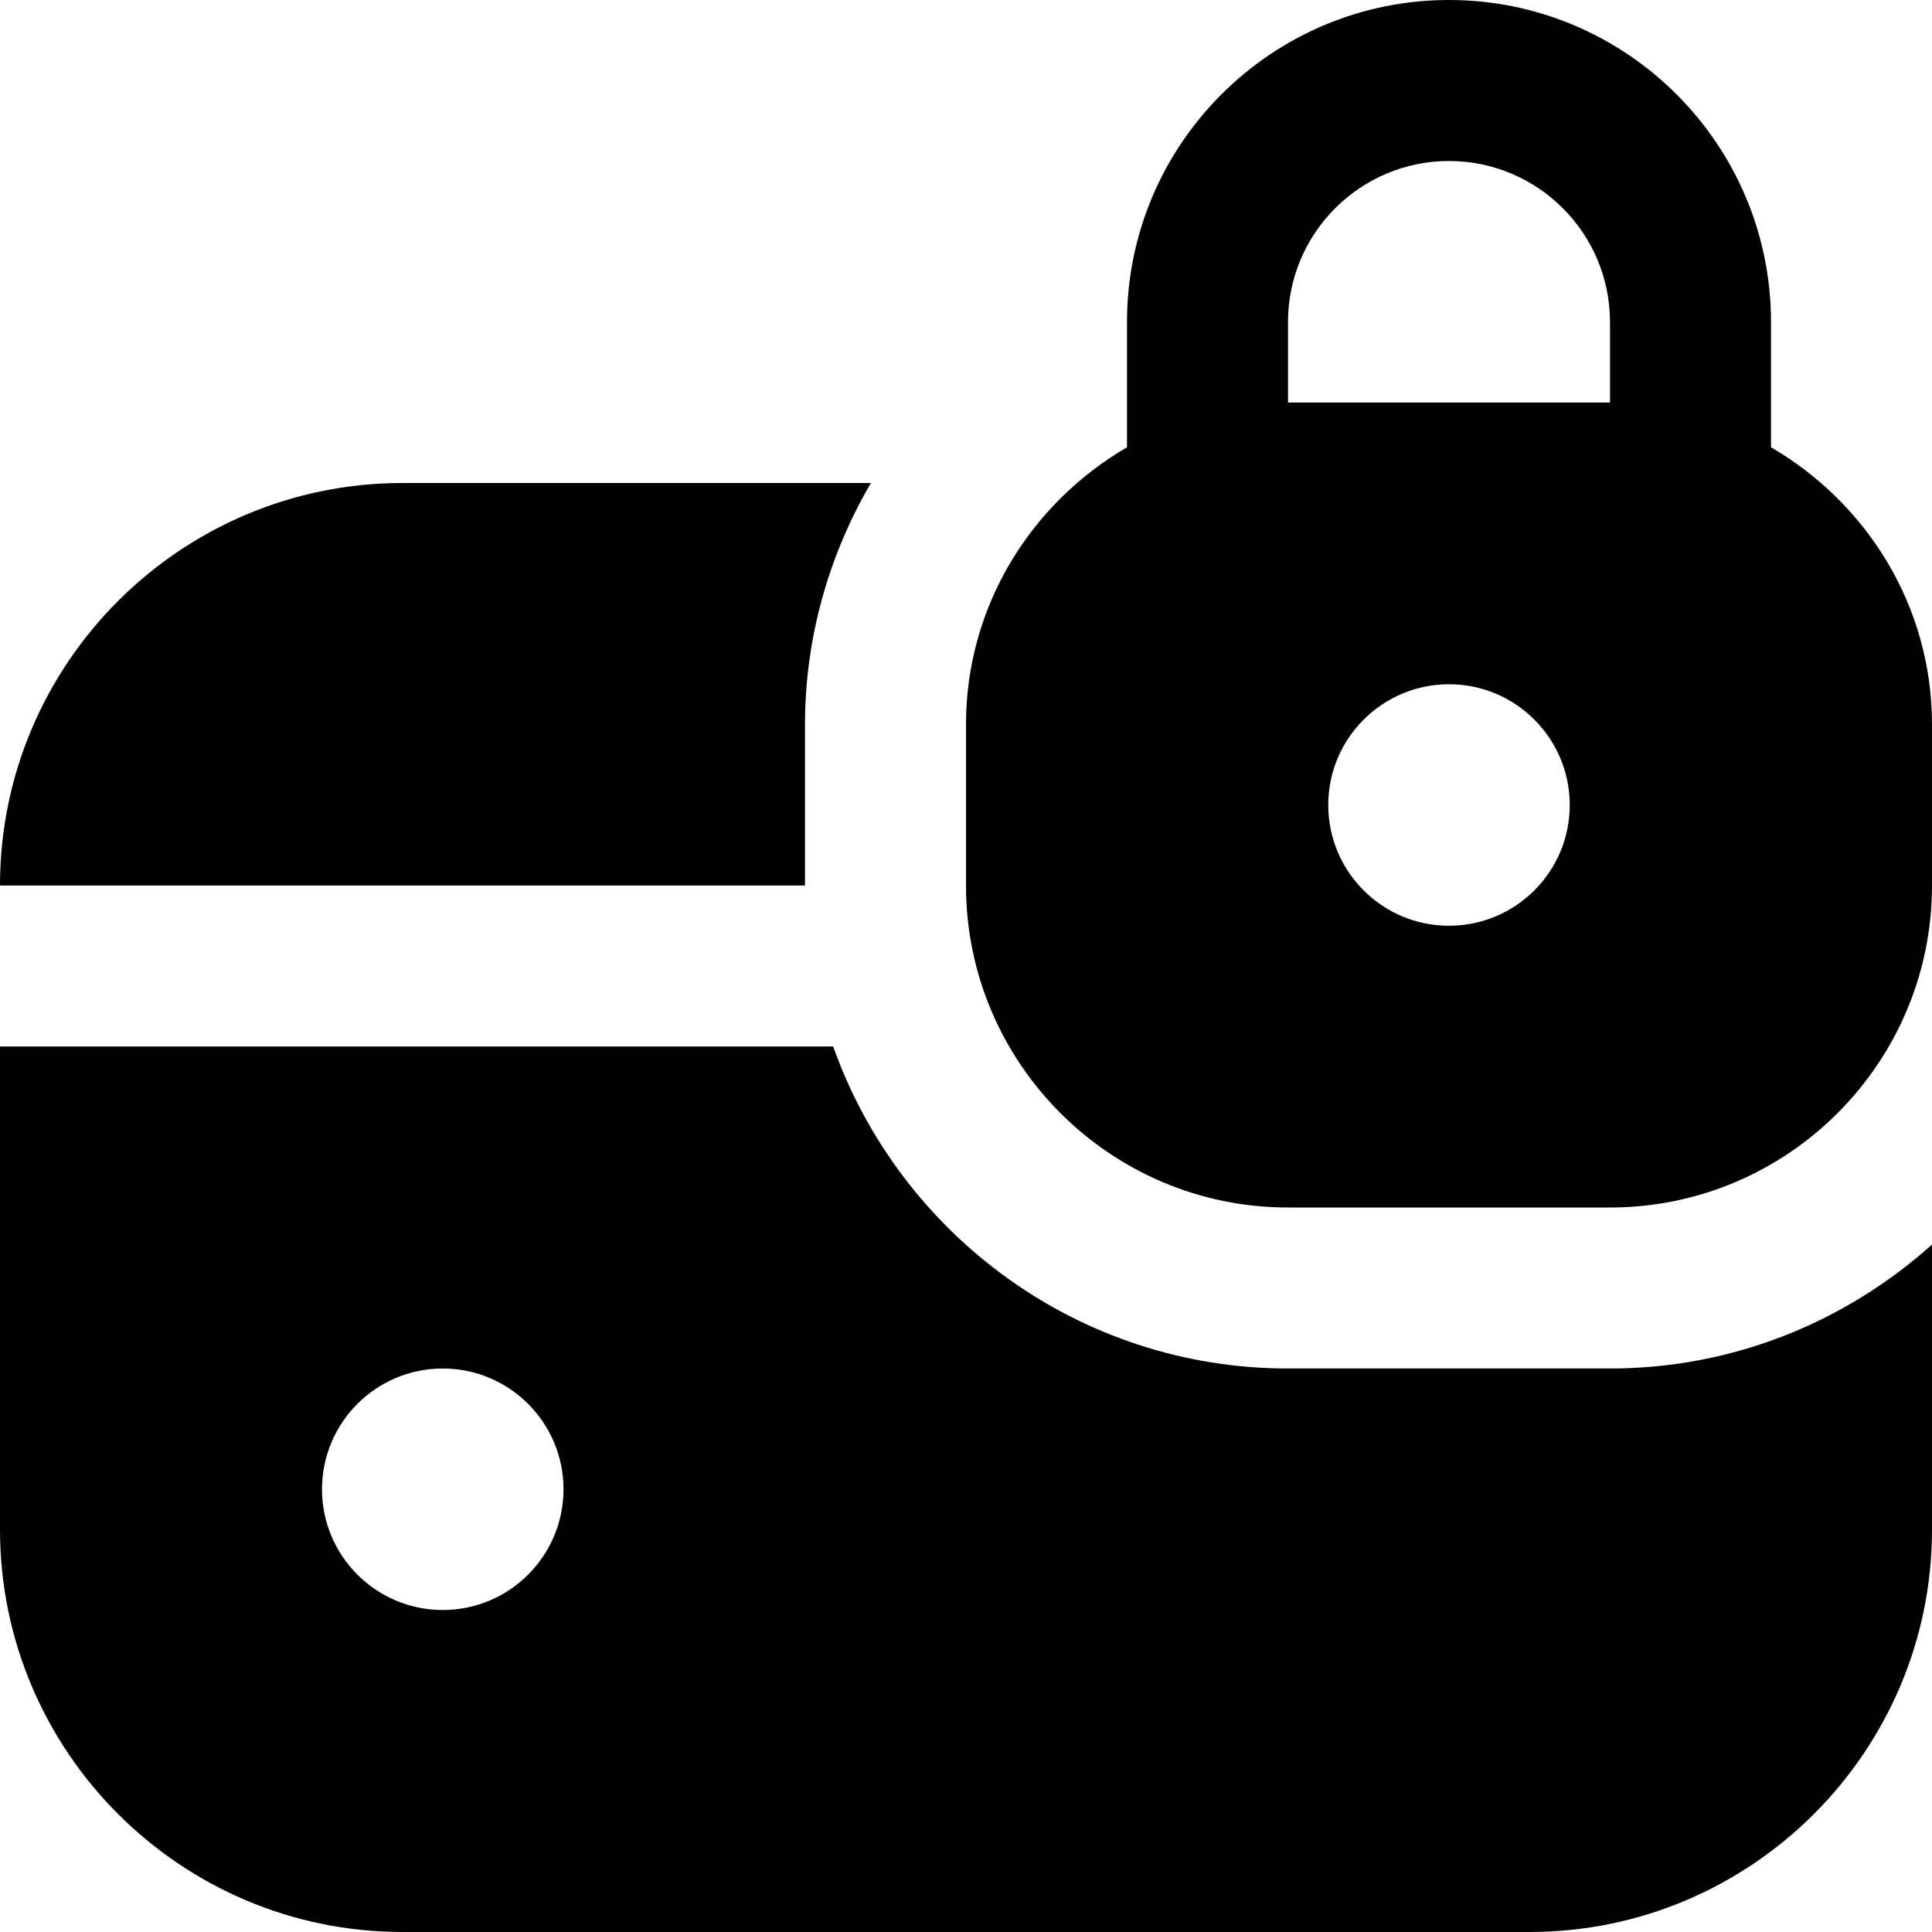 <svg id="Layer_1" viewBox="0 0 24 24" xmlns="http://www.w3.org/2000/svg" data-name="Layer 1"><path d="m10 11h-10c0-2.757 2.243-5 5-5h5.819c-.527.9-.819 1.933-.819 3zm14 4.46v3.54c0 2.757-2.243 5-5 5h-14c-2.757 0-5-2.243-5-5v-6h10.35c.826 2.327 3.043 4 5.65 4h4c1.538 0 2.937-.586 4-1.54zm-17 3.04c0-.828-.672-1.5-1.5-1.5s-1.5.672-1.5 1.5.672 1.5 1.5 1.5 1.5-.672 1.5-1.5zm17-9.5v2c0 2.206-1.794 4-4 4h-4c-2.206 0-4-1.794-4-4v-2c0-1.474.81-2.75 2-3.444v-1.556c0-2.206 1.794-4 4-4s4 1.794 4 4v1.556c1.19.694 2 1.97 2 3.444zm-4.5 1c0-.828-.672-1.5-1.5-1.5s-1.5.672-1.5 1.5.672 1.5 1.5 1.5 1.5-.672 1.5-1.5zm.5-6c0-1.103-.897-2-2-2s-2 .897-2 2v1h4z"/></svg>